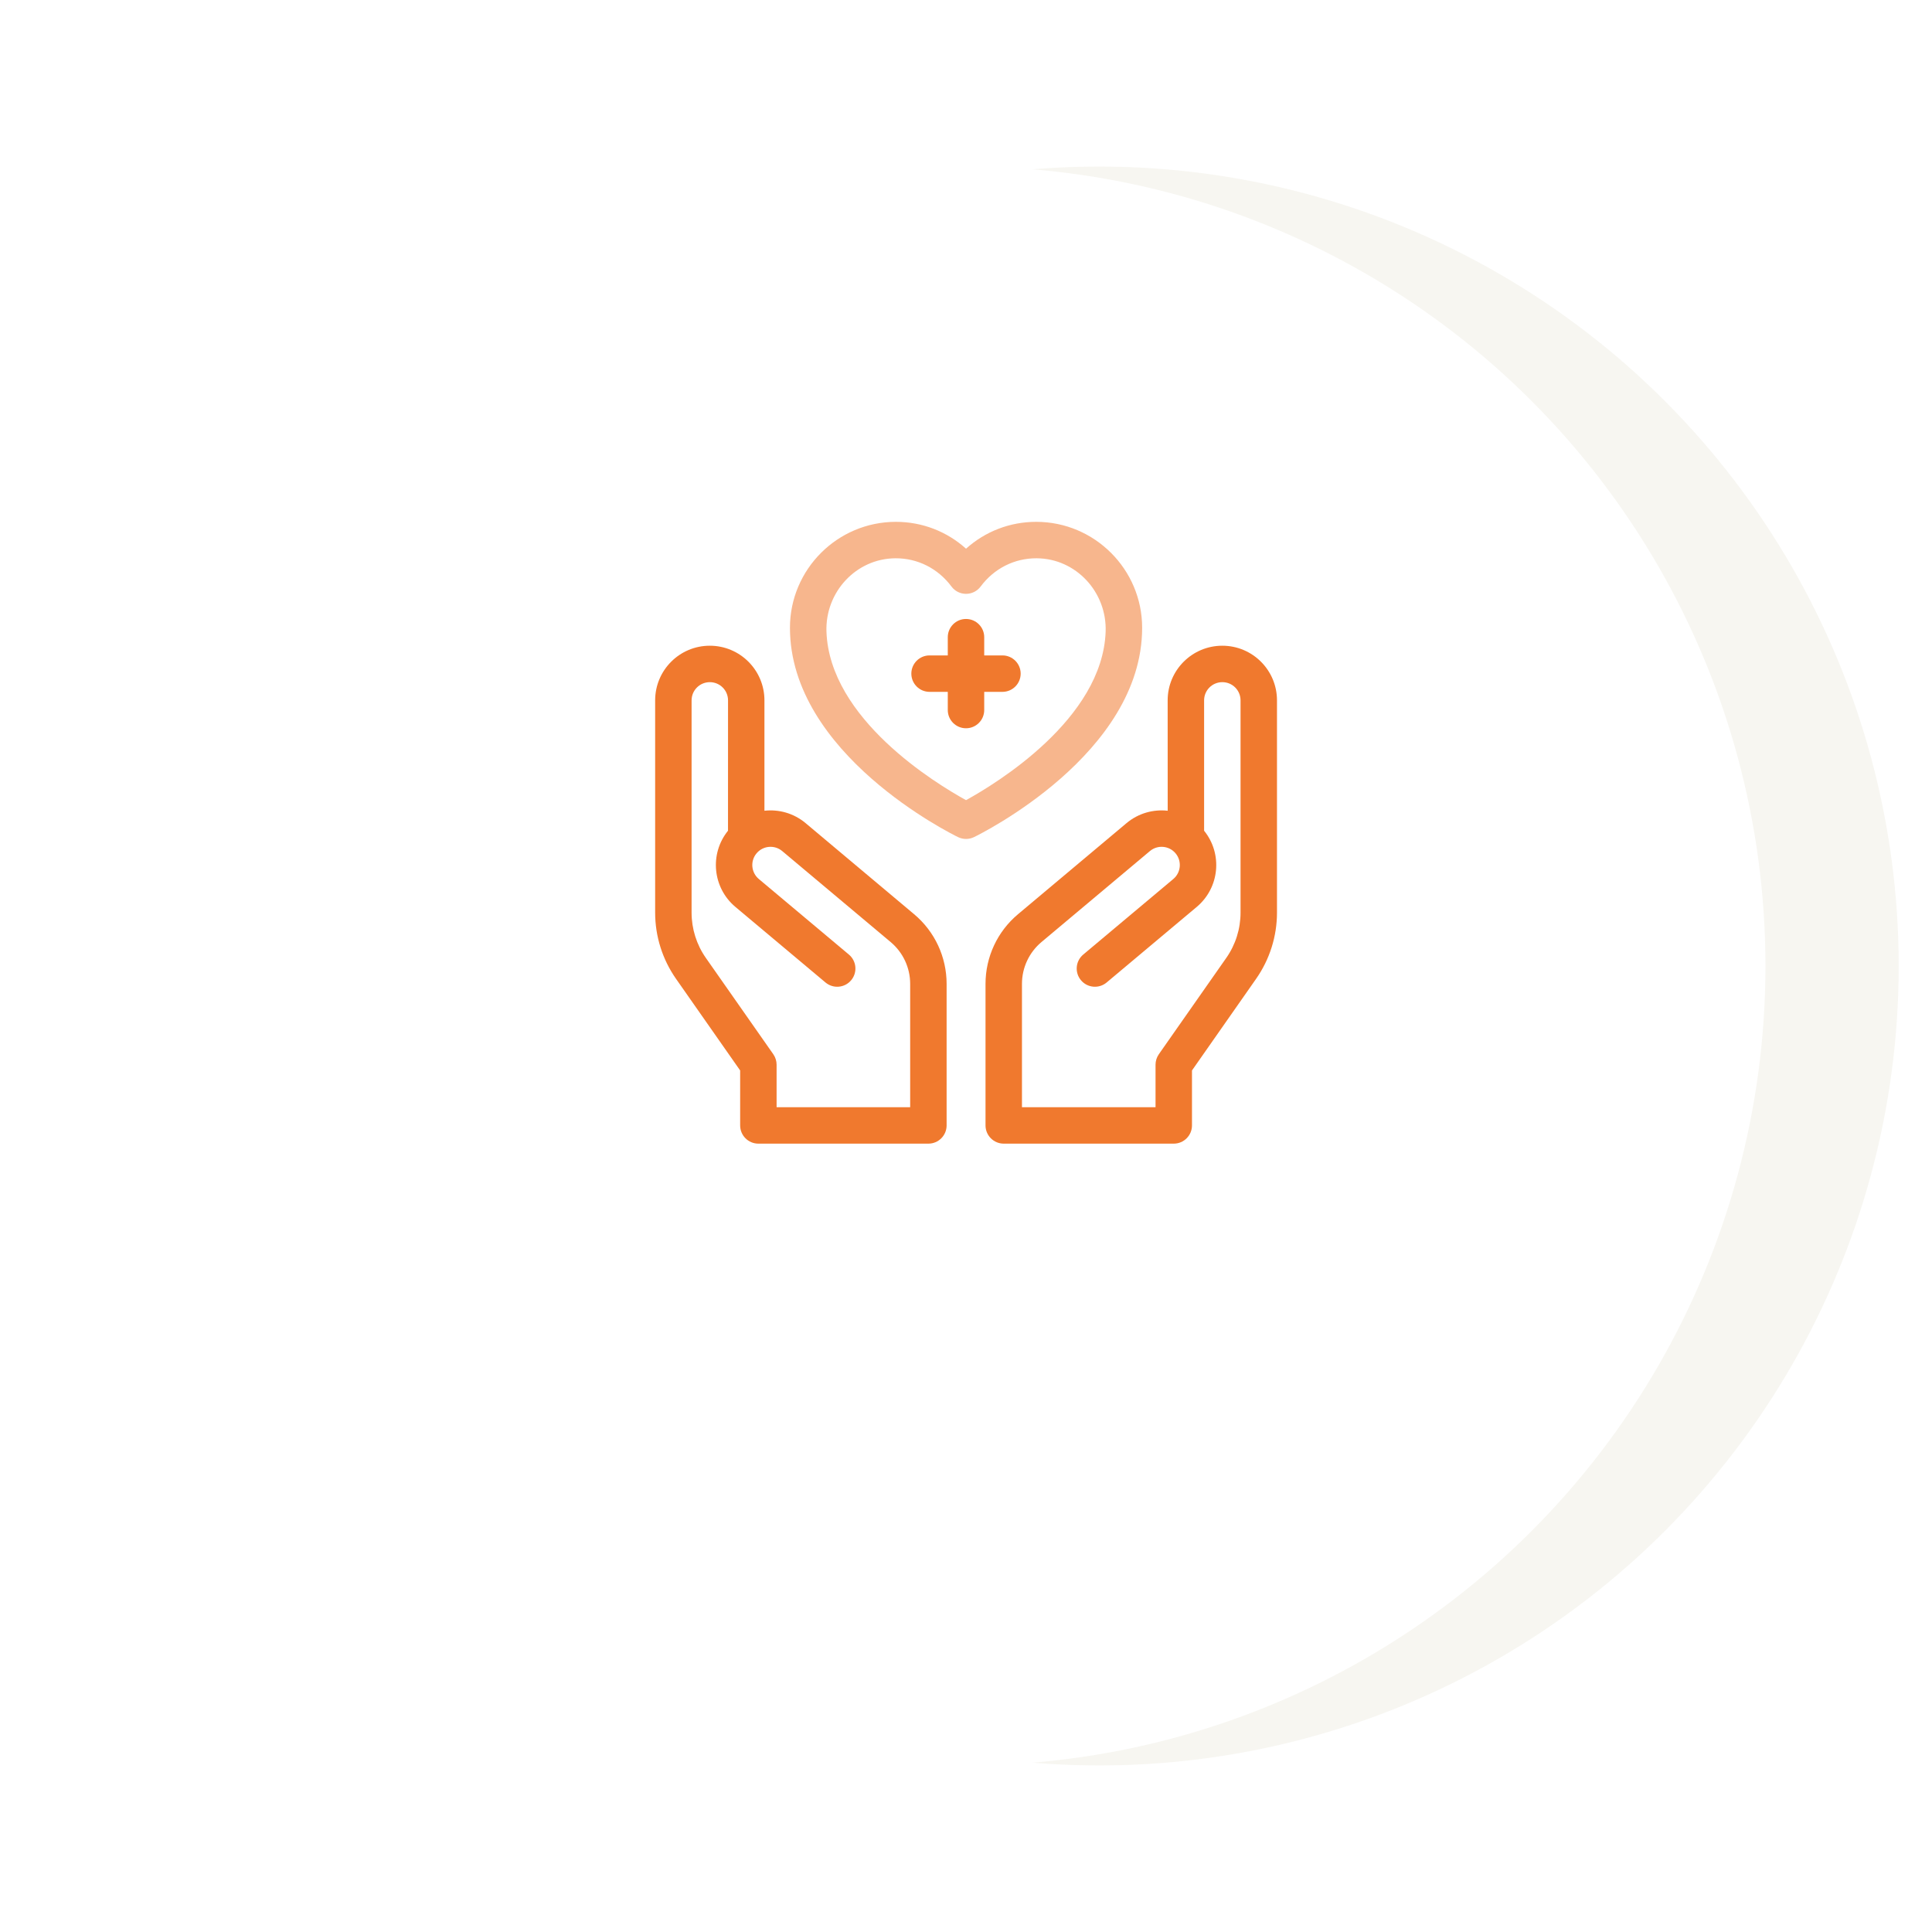 <svg width="58" height="58" viewBox="0 0 58 58" fill="none" xmlns="http://www.w3.org/2000/svg">
<circle opacity="0.3" cx="24" cy="24" r="24" transform="matrix(-1 0 0 1 57 5)" fill="#E3E0D0"/>
<g filter="url(#filter0_d_2599_2129)">
<circle cx="24" cy="24" r="24" transform="matrix(-1 0 0 1 53 1)" fill="white"/>
</g>
<path d="M34.288 18.846C34.288 17.093 32.861 15.666 31.108 15.666C30.318 15.666 29.578 15.954 29.001 16.472C28.425 15.954 27.684 15.666 26.895 15.666C25.141 15.666 23.715 17.093 23.715 18.846C23.715 22.635 28.556 25.031 28.762 25.131C28.913 25.204 29.089 25.204 29.24 25.131C29.446 25.031 34.288 22.635 34.288 18.846ZM29.001 24.021C28.092 23.521 24.905 21.584 24.811 18.965C24.768 17.779 25.698 16.765 26.885 16.76C27.548 16.757 28.16 17.066 28.563 17.607L28.563 17.607C28.781 17.901 29.221 17.901 29.44 17.607L29.44 17.607C29.843 17.066 30.455 16.757 31.118 16.76C32.305 16.765 33.235 17.779 33.192 18.965C33.097 21.584 29.91 23.521 29.001 24.021Z" fill="#F7B68D"/>
<path d="M30.094 19.676H29.547V19.129C29.547 18.827 29.302 18.582 29 18.582C28.698 18.582 28.453 18.827 28.453 19.129V19.676H27.906C27.604 19.676 27.359 19.921 27.359 20.223C27.359 20.525 27.604 20.77 27.906 20.77H28.453V21.316C28.453 21.618 28.698 21.863 29 21.863C29.302 21.863 29.547 21.618 29.547 21.316V20.77H30.094C30.396 20.77 30.641 20.525 30.641 20.223C30.641 19.921 30.396 19.676 30.094 19.676Z" fill="#F0792E"/>
<path d="M27.441 27.444L24.186 24.712C23.828 24.412 23.38 24.291 22.949 24.339L22.949 21.025C22.949 20.119 22.215 19.385 21.309 19.385C20.403 19.385 19.668 20.119 19.668 21.026V27.398C19.668 28.109 19.887 28.802 20.294 29.384L22.22 32.136V33.786C22.22 34.088 22.465 34.333 22.767 34.333H27.871C28.173 34.333 28.418 34.088 28.418 33.786V29.538C28.418 28.728 28.062 27.964 27.441 27.444ZM27.324 33.239H23.314V31.963C23.314 31.851 23.279 31.741 23.215 31.649L21.19 28.757C20.911 28.359 20.762 27.884 20.762 27.398V21.026C20.762 20.723 21.007 20.479 21.309 20.479C21.611 20.479 21.856 20.723 21.856 21.025C21.855 22.163 21.855 23.932 21.855 24.939C21.295 25.632 21.391 26.65 22.077 27.226L24.782 29.495C25.013 29.689 25.358 29.659 25.552 29.428C25.747 29.196 25.716 28.851 25.485 28.657L22.78 26.388C22.549 26.194 22.518 25.848 22.713 25.617C22.907 25.386 23.252 25.356 23.483 25.55L26.738 28.281C27.111 28.594 27.324 29.052 27.324 29.538V33.239Z" fill="#F0792E"/>
<path d="M36.695 19.385C35.789 19.385 35.054 20.119 35.054 21.025L35.055 24.339C34.624 24.291 34.176 24.412 33.818 24.712L30.563 27.444C29.942 27.964 29.586 28.728 29.586 29.538V33.786C29.586 34.088 29.831 34.333 30.133 34.333H35.237C35.539 34.333 35.784 34.088 35.784 33.786V32.136L37.71 29.384C38.117 28.802 38.336 28.109 38.336 27.398V21.026C38.336 20.119 37.601 19.385 36.695 19.385ZM37.242 27.398C37.242 27.884 37.093 28.359 36.814 28.757L34.789 31.649C34.725 31.741 34.69 31.851 34.69 31.963V33.239H30.68V29.538C30.68 29.052 30.893 28.594 31.266 28.281L34.521 25.55C34.752 25.356 35.097 25.386 35.291 25.617C35.485 25.848 35.455 26.194 35.224 26.388L32.519 28.657C32.288 28.851 32.257 29.196 32.452 29.428C32.646 29.659 32.991 29.689 33.222 29.495L35.927 27.226C36.613 26.65 36.709 25.632 36.148 24.939C36.148 23.932 36.148 22.163 36.148 21.025C36.148 20.723 36.393 20.479 36.695 20.479C36.997 20.478 37.242 20.723 37.242 21.025L37.242 27.398Z" fill="#F0792E"/>
<defs>
<filter id="filter0_d_2599_2129" x="0" y="0" width="58" height="58" filterUnits="userSpaceOnUse" color-interpolation-filters="sRGB">
<feFlood flood-opacity="0" result="BackgroundImageFix"/>
<feColorMatrix in="SourceAlpha" type="matrix" values="0 0 0 0 0 0 0 0 0 0 0 0 0 0 0 0 0 0 127 0" result="hardAlpha"/>
<feOffset dy="4"/>
<feGaussianBlur stdDeviation="2.5"/>
<feColorMatrix type="matrix" values="0 0 0 0 0.837 0 0 0 0 0.844 0 0 0 0 0.872 0 0 0 0.14 0"/>
<feBlend mode="normal" in2="BackgroundImageFix" result="effect1_dropShadow_2599_2129"/>
<feBlend mode="normal" in="SourceGraphic" in2="effect1_dropShadow_2599_2129" result="shape"/>
</filter>
</defs>
</svg>
